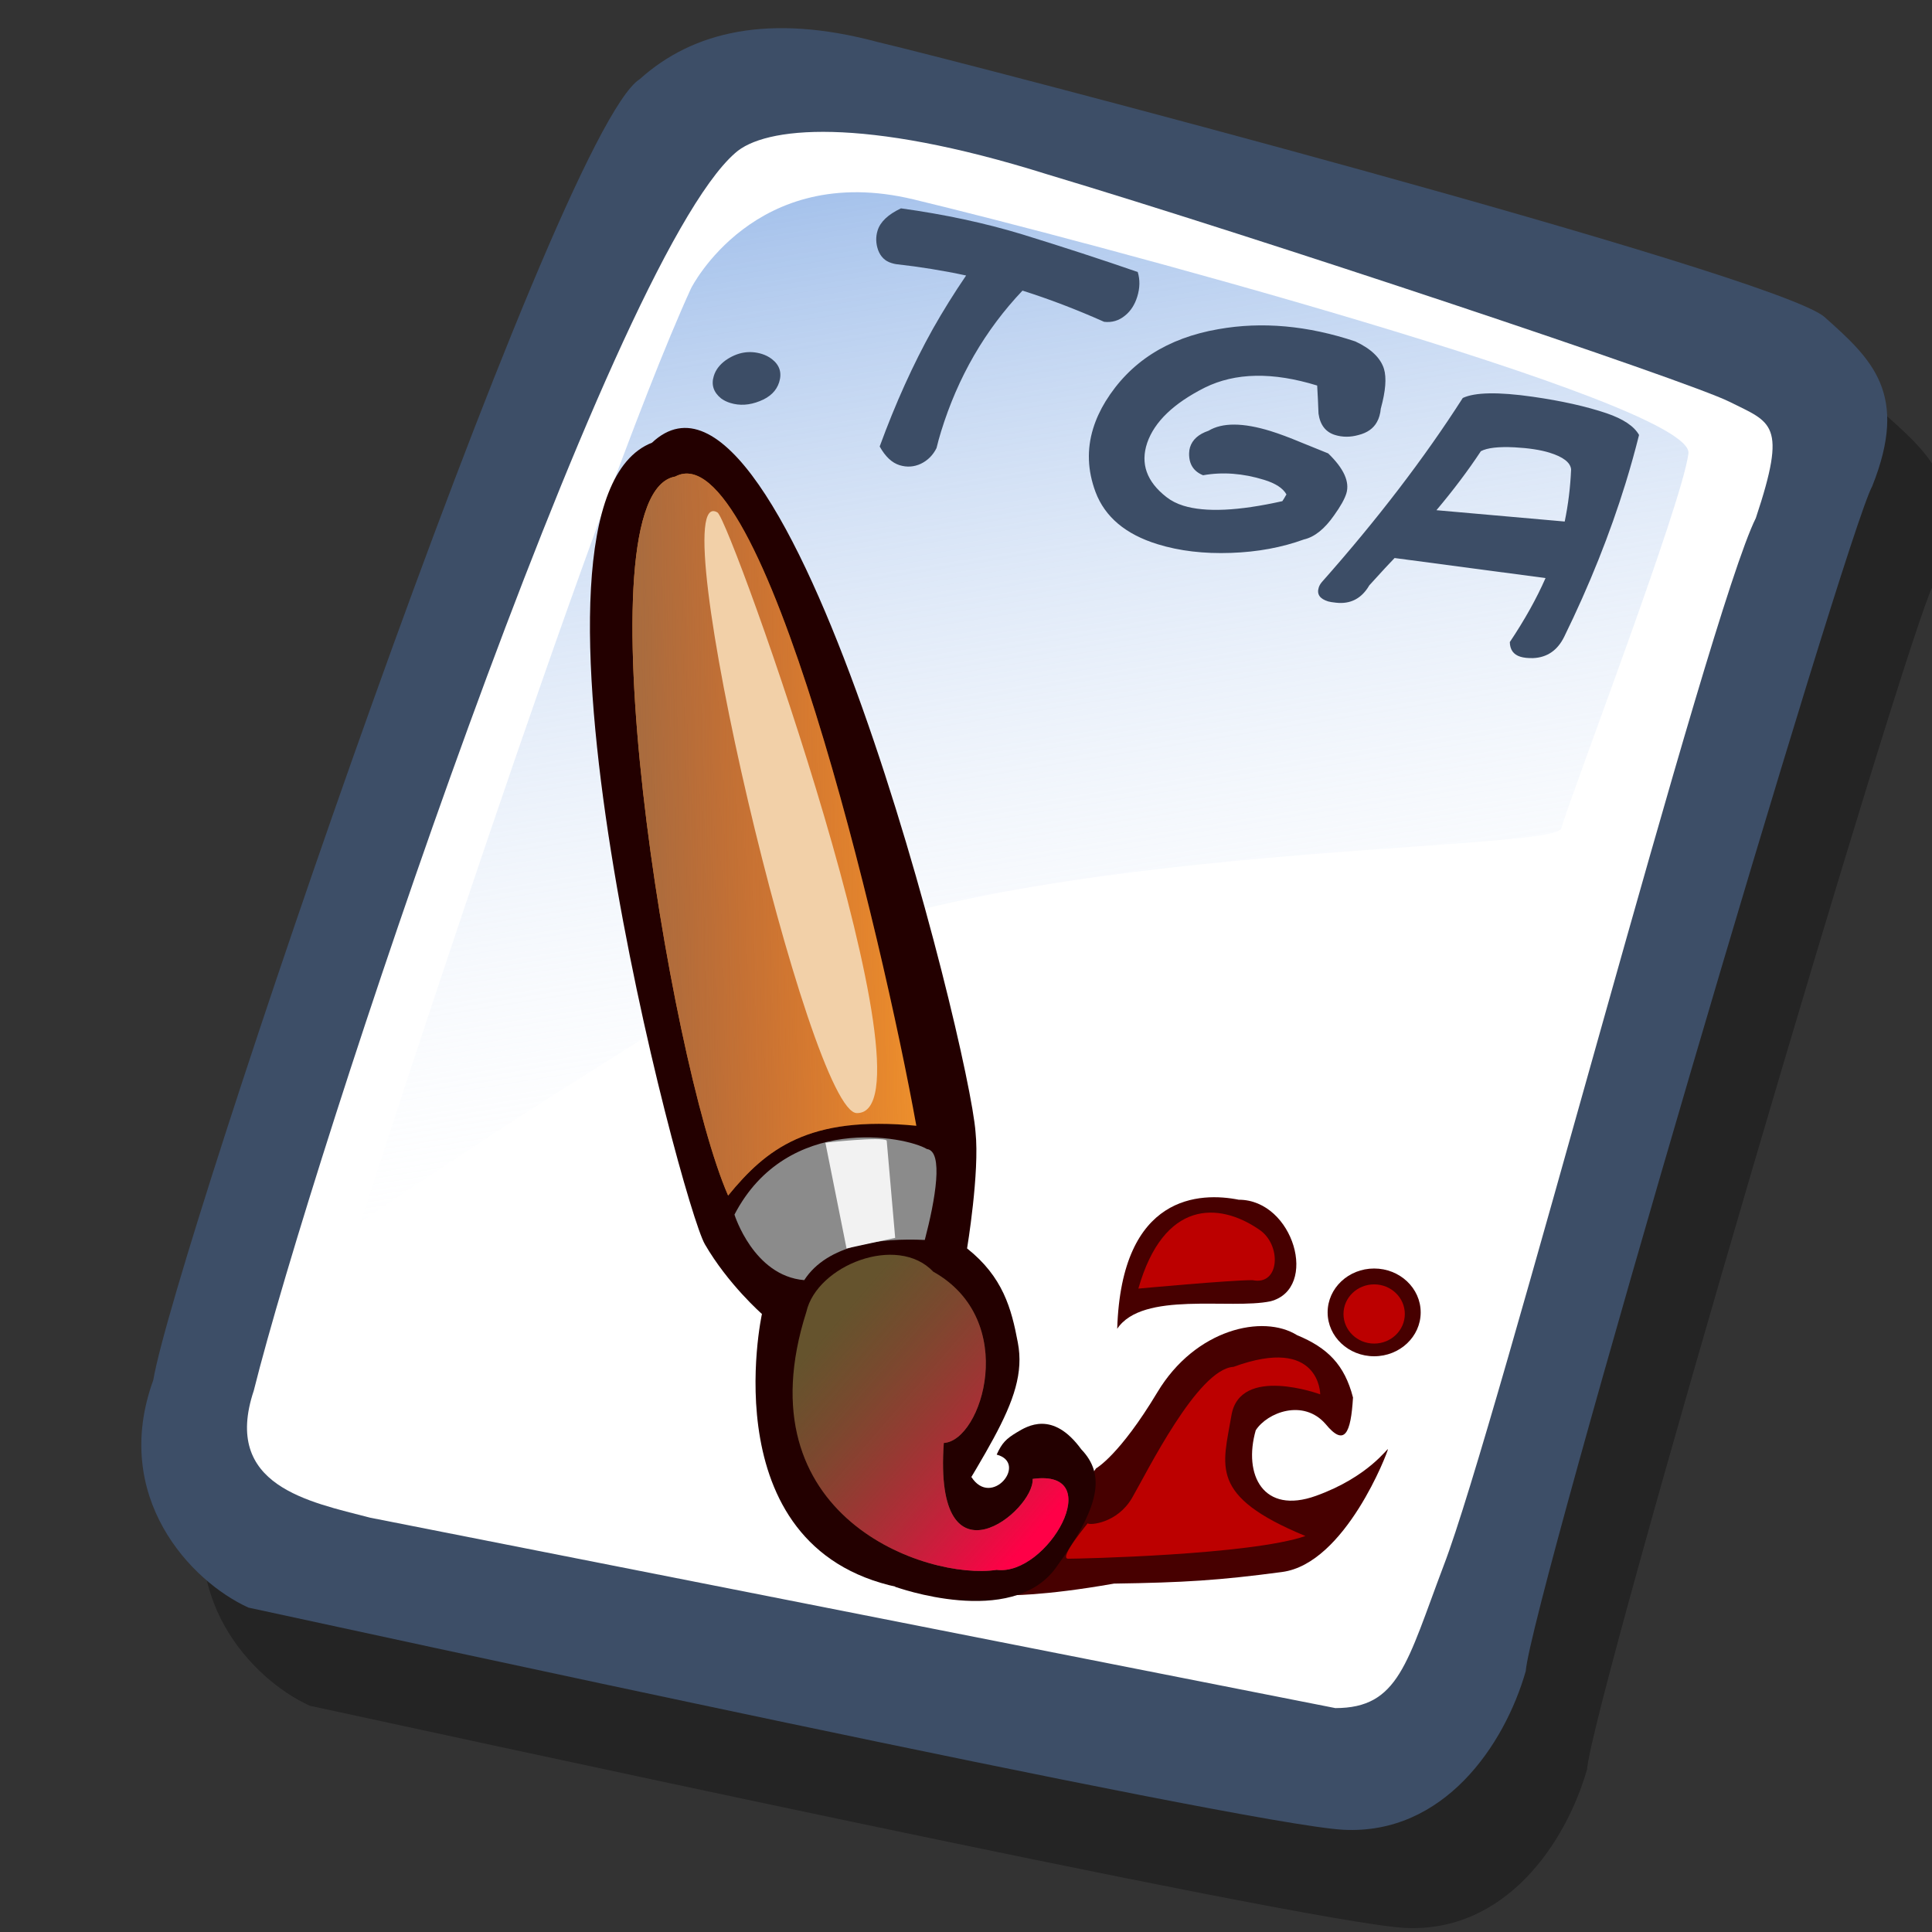 <?xml version="1.0" encoding="UTF-8" standalone="no"?>
<!DOCTYPE svg PUBLIC "-//W3C//DTD SVG 20010904//EN"
"http://www.w3.org/TR/2001/REC-SVG-20010904/DTD/svg10.dtd">
<!-- Created with Sodipodi ("http://www.sodipodi.com/") -->
<svg
   version="1"
   x="0"
   y="0"
   width="90"
   height="90"
   id="svg596"
   xmlns="http://www.w3.org/2000/svg"
   xmlns:xlink="http://www.w3.org/1999/xlink"
   xmlns:sodipodi="http://sodipodi.sourceforge.net/DTD/sodipodi-0.dtd"
   xmlns:inkscape="http://www.inkscape.org/namespaces/inkscape"
   sodipodi:version="0.32"
   inkscape:version="0.40"
   xmlns:rdf="http://www.w3.org/1999/02/22-rdf-syntax-ns#"
   xmlns:cc="http://web.resource.org/cc/"
   xmlns:dc="http://purl.org/dc/elements/1.1/"
   sodipodi:docname="gnome-mime-image-x-tga.svg"
   sodipodi:docbase="/home/zeus/.icons/gartoon/scalable/mimetypes">
  <rect width="100%" height="100%" fill="#333333" stroke="none"/>
  <sodipodi:namedview
     id="base"
     pagecolor="#ffffff"
     bordercolor="#666666"
     borderopacity="1.0"
     inkscape:pageopacity="0.0"
     inkscape:pageshadow="2"
     inkscape:zoom="5.6568542"
     inkscape:cx="32.253782"
     inkscape:cy="36.018683"
     inkscape:window-width="640"
     inkscape:window-height="536"
     inkscape:window-x="5"
     inkscape:window-y="48"
     inkscape:current-layer="svg596" />
  <defs
     id="defs598">
    <linearGradient
       x1="0"
       y1="0"
       x2="1"
       y2="0"
       id="linearGradient612"
       gradientUnits="objectBoundingBox"
       spreadMethod="pad">
      <stop
         style="stop-color:#7fa8e3;stop-opacity:0.741;"
         offset="0"
         id="stop613" />
      <stop
         style="stop-color:#ffffff;stop-opacity:0;"
         offset="1"
         id="stop614" />
    </linearGradient>
    <linearGradient
       x1="0"
       y1="0"
       x2="1"
       y2="0"
       id="linearGradient626"
       gradientUnits="objectBoundingBox"
       spreadMethod="pad">
      <stop
         style="stop-color:#ff0047;stop-opacity:1;"
         offset="0"
         id="stop627" />
      <stop
         style="stop-color:#ab322d;stop-opacity:0;"
         offset="1"
         id="stop628" />
    </linearGradient>
    <linearGradient
       x1="0"
       y1="0"
       x2="1"
       y2="0"
       id="linearGradient618"
       gradientUnits="objectBoundingBox"
       spreadMethod="pad">
      <stop
         style="stop-color:#956d47;stop-opacity:1;"
         offset="0"
         id="stop619" />
      <stop
         style="stop-color:#ab322d;stop-opacity:0;"
         offset="1"
         id="stop620" />
    </linearGradient>
    <linearGradient
       x1="0"
       y1="0"
       x2="1"
       y2="0"
       id="linearGradient614"
       gradientUnits="objectBoundingBox"
       spreadMethod="pad">
      <stop
         style="stop-color:#000000;stop-opacity:1;"
         offset="0"
         id="stop615" />
      <stop
         style="stop-color:#ffffff;stop-opacity:1;"
         offset="1"
         id="stop616" />
    </linearGradient>
    <linearGradient
       x1="14.044"
       y1="22.933"
       x2="54.456"
       y2="21.446"
       id="linearGradient617"
       xlink:href="#linearGradient618"
       gradientUnits="userSpaceOnUse"
       spreadMethod="pad"
       gradientTransform="matrix(0.417,0,0,1.061,21.013,16.916)" />
    <linearGradient
       x1="43"
       y1="77.398"
       x2="28.538"
       y2="63.015"
       id="linearGradient625"
       xlink:href="#linearGradient626"
       gradientUnits="userSpaceOnUse"
       gradientTransform="matrix(0.621,0,0,0.712,21.013,16.916)"
       spreadMethod="pad" />
    <linearGradient
       x1="16.411"
       y1="10.607"
       x2="24.624"
       y2="61.667"
       id="linearGradient636"
       xlink:href="#linearGradient612"
       gradientUnits="userSpaceOnUse"
       spreadMethod="pad" />
  </defs>
  <g
     transform="translate(-1.146,1.146)"
     style="font-size:12;"
     id="g898">
    <path
       d="M 12.816 74.753 C 10.386 73.648 7.071 70.113 8.839 65.251 C 9.723 59.948 25.633 13.102 29.168 10.892 C 31.378 8.904 34.582 8.13 39.112 9.346 C 42.868 10.229 76.677 19.068 78.666 20.836 C 80.654 22.604 82.201 24.04 80.654 27.907 C 79.55 29.896 66.402 74.532 66.181 77.405 C 65.297 80.498 62.756 84.255 58.557 84.034 C 54.359 83.813 15.91 75.416 12.816 74.753 z "
       transform="matrix(1.115,0,0,1.115,1.287,-5.036)"
       style="fill-opacity:0.301;fill-rule:evenodd;stroke-width:1pt;"
       id="path794" />
    <path
       d="M 12.816 74.753 C 10.386 73.648 7.071 70.113 8.839 65.251 C 9.723 59.948 25.633 13.102 29.168 10.892 C 31.378 8.904 34.582 8.13 39.112 9.346 C 42.868 10.229 76.677 19.068 78.666 20.836 C 80.654 22.604 82.201 24.04 80.654 27.907 C 79.55 29.896 66.402 74.532 66.181 77.405 C 65.297 80.498 62.756 84.255 58.557 84.034 C 54.359 83.813 15.91 75.416 12.816 74.753 z "
       transform="matrix(1.115,0,0,1.115,-1.57,-9.607)"
       style="fill:#3d4e67;fill-rule:evenodd;stroke-width:1pt;"
       id="path895" />
    <path
       d="M 17.899 70.996 C 15.358 70.334 11.711 69.671 13.037 65.693 C 15.468 55.971 27.842 18.626 33.146 13.986 C 34.361 12.881 38.449 12.439 46.183 14.87 C 55.022 17.521 72.92 23.488 74.688 24.372 C 76.456 25.256 77.119 25.256 75.793 29.233 C 73.804 33.211 64.966 67.24 62.756 72.985 C 61.209 77.073 60.877 78.951 58.226 78.951 "
       transform="matrix(1.115,0,0,1.115,-1.57,-9.607)"
       style="fill:#ffffff;fill-rule:evenodd;stroke-width:1pt;"
       id="path896" />
    <path
       d="M 28.75 13.75 C 28.75 13.75 31.875 7.5 39.688 9.375 C 47.5 11.25 78.125 19.375 77.812 21.875 C 77.5 24.375 71.875 39.062 71.562 40.312 C 71.25 41.562 42.5 40.938 31.562 47.5 C 20.625 54.062 12.5 59.688 12.5 59.688 C 12.5 59.688 23.75 24.688 28.75 13.75 z "
       transform="matrix(0.947,0,0,0.947,6.112,-0.737)"
       style="fill:url(#linearGradient636);fill-rule:evenodd;stroke-width:1pt;"
       id="path636" />
  </g>
  <path
     d="M 66.181,61.136 C 66.181,62.265 65.21,63.18 64.013,63.18 C 62.817,63.18 61.846,62.265 61.846,61.136 C 61.846,60.008 62.817,59.092 64.013,59.092 C 65.21,59.092 66.181,60.008 66.181,61.136 z "
     style="font-size:12;fill:#470000;fill-rule:evenodd;stroke-width:1pt"
     id="path613" />
  <path
     d="M 61.748,66.333 C 60.713,65.151 59.038,65.791 58.497,66.628 C 57.906,68.697 58.841,70.569 61.304,69.682 C 63.767,68.796 64.654,67.416 64.654,67.515 C 64.654,67.613 62.683,72.835 59.728,73.229 C 56.773,73.623 55.147,73.721 51.896,73.77 C 48.547,74.361 46.922,74.312 46.922,74.312 L 51.059,68.402 C 51.059,68.402 52.143,67.81 53.916,64.855 C 55.689,61.9 58.841,61.21 60.418,62.195 C 61.846,62.786 62.634,63.574 63.028,65.101 C 62.93,66.776 62.634,67.416 61.748,66.333 z "
     style="font-size:12;fill:#470000;fill-rule:evenodd;stroke-width:1pt"
     id="path610" />
  <path
     d="M 46.429,67.761 C 47.907,68.155 46.183,70.273 45.247,68.796 C 44.508,69.83 44.853,67.318 44.853,67.318 L 41.7,73.918 C 41.7,73.918 47.119,75.888 49.187,73.032 C 51.256,70.175 51.502,68.697 50.37,67.515 C 49.04,65.692 47.857,66.431 47.365,66.727 C 46.872,67.022 46.675,67.219 46.429,67.761 z "
     style="font-size:12;fill:#230000;fill-opacity:0.999;fill-rule:evenodd;stroke-width:1pt"
     id="path609" />
  <path
     d="M 45.05,58.156 C 45.05,58.156 45.641,54.61 45.444,52.738 C 45.148,48.699 36.676,14.713 30.372,20.623 C 23.082,23.48 31.751,56.088 32.834,57.959 C 33.918,59.831 35.494,61.21 35.494,61.21 C 35.494,61.21 33.031,72.441 42.242,74.017 C 45.592,67.81 47.955,65.336 47.414,62.54 C 47.119,60.964 46.725,59.486 45.05,58.156 z "
     style="font-size:12;fill:#230000;fill-rule:evenodd;stroke-width:1pt"
     id="path608" />
  <path
     d="M 33.918,55.694 C 35.691,53.526 37.661,51.95 42.686,52.443 C 41.109,43.675 35.494,20.032 31.455,22.2 C 26.924,22.988 31.16,49.389 33.918,55.694 z "
     style="font-size:12;fill:#f2962c;fill-rule:evenodd;stroke-width:1pt"
     id="path600" />
  <path
     d="M 34.214,56.58 C 34.214,56.58 35.1,59.437 37.464,59.634 C 38.548,57.959 41.011,57.664 43.08,57.762 C 43.572,55.891 43.966,53.625 43.178,53.526 C 42.193,52.935 36.676,51.852 34.214,56.58 z "
     style="font-size:12;fill:#8b8b8b;fill-rule:evenodd;stroke-width:1pt"
     id="path601" />
  <path
     d="M 37.563,61.112 C 38.056,58.944 41.799,57.467 43.474,59.24 C 47.513,61.506 45.739,67.121 43.966,67.219 C 43.474,74.214 48.202,70.372 48.104,68.894 C 51.65,68.402 48.793,73.426 46.429,73.13 C 43.178,73.623 34.509,70.667 37.563,61.112 z "
     style="font-size:12;fill:#65532d;fill-rule:evenodd;stroke-width:1pt"
     id="path602" />
  <path
     d="M 50.665,70.963 C 50.764,71.061 52.044,70.963 52.734,69.781 C 53.423,68.599 55.788,63.771 57.462,63.673 C 61.501,62.195 61.501,64.954 61.501,64.954 C 61.501,64.954 57.758,63.574 57.364,65.939 C 56.97,68.303 56.28,69.682 60.812,71.554 C 58.25,72.44 50.255,72.611 49.762,72.611 C 49.27,72.611 50.764,70.864 50.665,70.963 z "
     style="font-size:12;fill:#bc0000;fill-rule:evenodd;stroke-width:1pt"
     id="path603" />
  <path
     d="M 52.044,61.9 C 53.226,60.127 57.315,61.013 59.186,60.619 C 61.452,60.028 60.267,55.888 57.706,55.888 C 55.94,55.535 52.241,55.595 52.044,61.9 z "
     style="font-size:12;fill:#470000;fill-rule:evenodd;stroke-width:1pt"
     id="path611" />
  <path
     d="M 53.029,60.028 C 53.029,60.028 57.265,59.634 58.349,59.634 C 59.63,59.908 59.716,57.965 58.644,57.27 C 56.773,55.989 54.211,55.891 53.029,60.028 z "
     style="font-size:12;fill:#bc0000;fill-rule:evenodd;stroke-width:1pt"
     id="path604" />
  <path
     d="M 65.442,61.21 C 65.442,61.971 64.802,62.589 64.013,62.589 C 63.225,62.589 62.585,61.971 62.585,61.21 C 62.585,60.449 63.225,59.831 64.013,59.831 C 64.802,59.831 65.442,60.449 65.442,61.21 z "
     style="font-size:12;fill:#bc0000;fill-rule:evenodd;stroke-width:1pt"
     id="path606" />
  <path
     d="M 33.918,55.694 C 35.691,53.526 37.661,51.95 42.686,52.443 C 41.109,43.675 35.494,20.032 31.455,22.2 C 26.924,22.988 31.16,49.389 33.918,55.694 z "
     style="font-size:12;fill:url(#linearGradient617);fill-rule:evenodd;stroke-width:1pt"
     id="path621" />
  <path
     d="M 39.927,51.852 C 37.732,51.952 30.725,22.24 33.425,23.874 C 34.061,24.319 43.876,51.848 39.927,51.852 z "
     style="font-size:12;fill:#f2d0a8;fill-rule:evenodd;stroke-width:1pt"
     id="path622" />
  <path
     d="M 41.306,53.132 L 41.701,57.664 L 39.435,58.156 L 38.45,53.231 C 38.45,53.231 41.109,52.935 41.306,53.132 z "
     style="font-size:12;fill:#f2f2f2;fill-rule:evenodd;stroke-width:1pt"
     id="path623" />
  <path
     d="M 37.563,61.112 C 38.056,58.944 41.799,57.467 43.474,59.24 C 47.513,61.506 45.739,67.121 43.966,67.219 C 43.474,74.214 48.202,70.372 48.104,68.894 C 51.65,68.402 48.793,73.426 46.429,73.13 C 43.178,73.623 34.509,70.667 37.563,61.112 z "
     style="font-size:12;fill:url(#linearGradient625);stroke-width:1pt"
     id="path624" />
  <path
     d="M 68.142,18.539 C 68.712,18.272 69.798,18.253 71.402,18.482 C 72.742,18.674 73.889,18.93 74.844,19.252 C 75.621,19.518 76.124,19.855 76.353,20.262 C 76.166,21.01 75.958,21.756 75.729,22.5 C 74.995,24.878 74.042,27.263 72.87,29.656 C 72.557,30.295 72.074,30.629 71.418,30.657 C 71.177,30.662 70.98,30.641 70.827,30.594 C 70.503,30.494 70.339,30.266 70.333,29.91 C 71.025,28.874 71.58,27.881 71.997,26.929 L 64.965,25.995 C 64.758,26.206 64.366,26.629 63.789,27.266 C 63.43,27.882 62.913,28.152 62.237,28.076 C 62.065,28.058 61.943,28.038 61.87,28.016 C 61.482,27.896 61.335,27.683 61.43,27.375 C 61.457,27.286 61.506,27.2 61.577,27.115 C 64.159,24.201 66.348,21.342 68.142,18.539 z M 73.188,21.863 C 73.154,21.542 72.818,21.284 72.179,21.086 C 71.759,20.957 71.217,20.874 70.555,20.838 C 69.805,20.801 69.281,20.861 68.985,21.018 C 68.387,21.923 67.697,22.839 66.915,23.767 L 72.89,24.295 C 73.054,23.504 73.154,22.693 73.188,21.863 z M 64.144,19.657 C 63.979,19.96 63.691,20.163 63.278,20.266 C 62.9,20.371 62.538,20.37 62.19,20.263 C 61.753,20.128 61.497,19.796 61.421,19.268 C 61.405,18.829 61.385,18.393 61.359,17.96 C 59.289,17.321 57.543,17.354 56.121,18.058 C 54.673,18.789 53.779,19.647 53.44,20.632 C 53.116,21.595 53.415,22.436 54.336,23.154 C 54.557,23.328 54.821,23.463 55.128,23.558 C 56.155,23.874 57.692,23.804 59.737,23.346 C 59.787,23.272 59.85,23.168 59.927,23.032 C 59.768,22.744 59.422,22.517 58.888,22.353 C 57.901,22.048 56.953,21.977 56.044,22.139 C 55.595,21.957 55.379,21.611 55.394,21.102 C 55.397,21.006 55.411,20.917 55.436,20.836 C 55.546,20.48 55.834,20.223 56.298,20.066 C 56.94,19.679 57.904,19.684 59.19,20.081 C 59.578,20.201 60.059,20.38 60.632,20.619 C 61.388,20.923 61.801,21.091 61.872,21.121 C 62.602,21.825 62.884,22.448 62.717,22.99 C 62.637,23.248 62.449,23.584 62.153,23.998 C 61.707,24.64 61.236,25.017 60.741,25.13 C 59.713,25.504 58.582,25.713 57.346,25.756 C 56.083,25.801 54.943,25.666 53.924,25.351 C 52.435,24.892 51.472,24.081 51.034,22.919 C 50.661,21.918 50.624,20.932 50.923,19.962 C 51.055,19.533 51.247,19.114 51.497,18.704 C 52.631,16.866 54.386,15.742 56.762,15.333 C 58.786,14.974 60.911,15.165 63.136,15.905 C 63.864,16.244 64.308,16.669 64.47,17.18 C 64.597,17.6 64.548,18.218 64.323,19.034 C 64.299,19.284 64.239,19.491 64.144,19.657 z M 43.451,15.331 C 43.919,14.501 44.437,13.669 45.005,12.834 C 43.95,12.606 42.862,12.43 41.74,12.305 C 41.681,12.296 41.607,12.278 41.518,12.25 C 41.227,12.16 41.023,11.96 40.906,11.649 C 40.798,11.341 40.789,11.038 40.882,10.738 C 41.007,10.334 41.37,9.99 41.971,9.706 C 43.993,9.985 45.875,10.388 47.616,10.916 C 49.541,11.51 51.335,12.095 53,12.671 C 53.11,13.032 53.103,13.415 52.978,13.82 C 52.863,14.192 52.675,14.484 52.415,14.696 C 52.129,14.935 51.802,15.034 51.434,14.991 C 50.133,14.412 48.866,13.928 47.631,13.538 C 45.884,15.382 44.62,17.569 43.839,20.101 C 43.761,20.351 43.691,20.609 43.627,20.872 C 43.463,21.203 43.22,21.447 42.897,21.604 C 42.576,21.753 42.246,21.775 41.906,21.67 C 41.55,21.56 41.242,21.27 40.979,20.799 C 41.716,18.786 42.54,16.963 43.451,15.331 z M 36.298,17.8 C 36.173,18.205 35.869,18.501 35.386,18.688 C 34.911,18.878 34.456,18.906 34.019,18.771 C 33.857,18.721 33.715,18.651 33.592,18.56 C 33.238,18.274 33.124,17.924 33.252,17.512 C 33.339,17.229 33.525,16.985 33.809,16.78 C 34.35,16.407 34.911,16.31 35.494,16.489 C 35.663,16.542 35.816,16.62 35.953,16.724 C 36.318,17.005 36.433,17.364 36.298,17.8 z "
     style="font-size:13;font-weight:bold;fill:#3c4d66;fill-opacity:0.993;stroke-width:1pt;font-family:Kid Kosmic"
     id="path1007" />
</svg>
